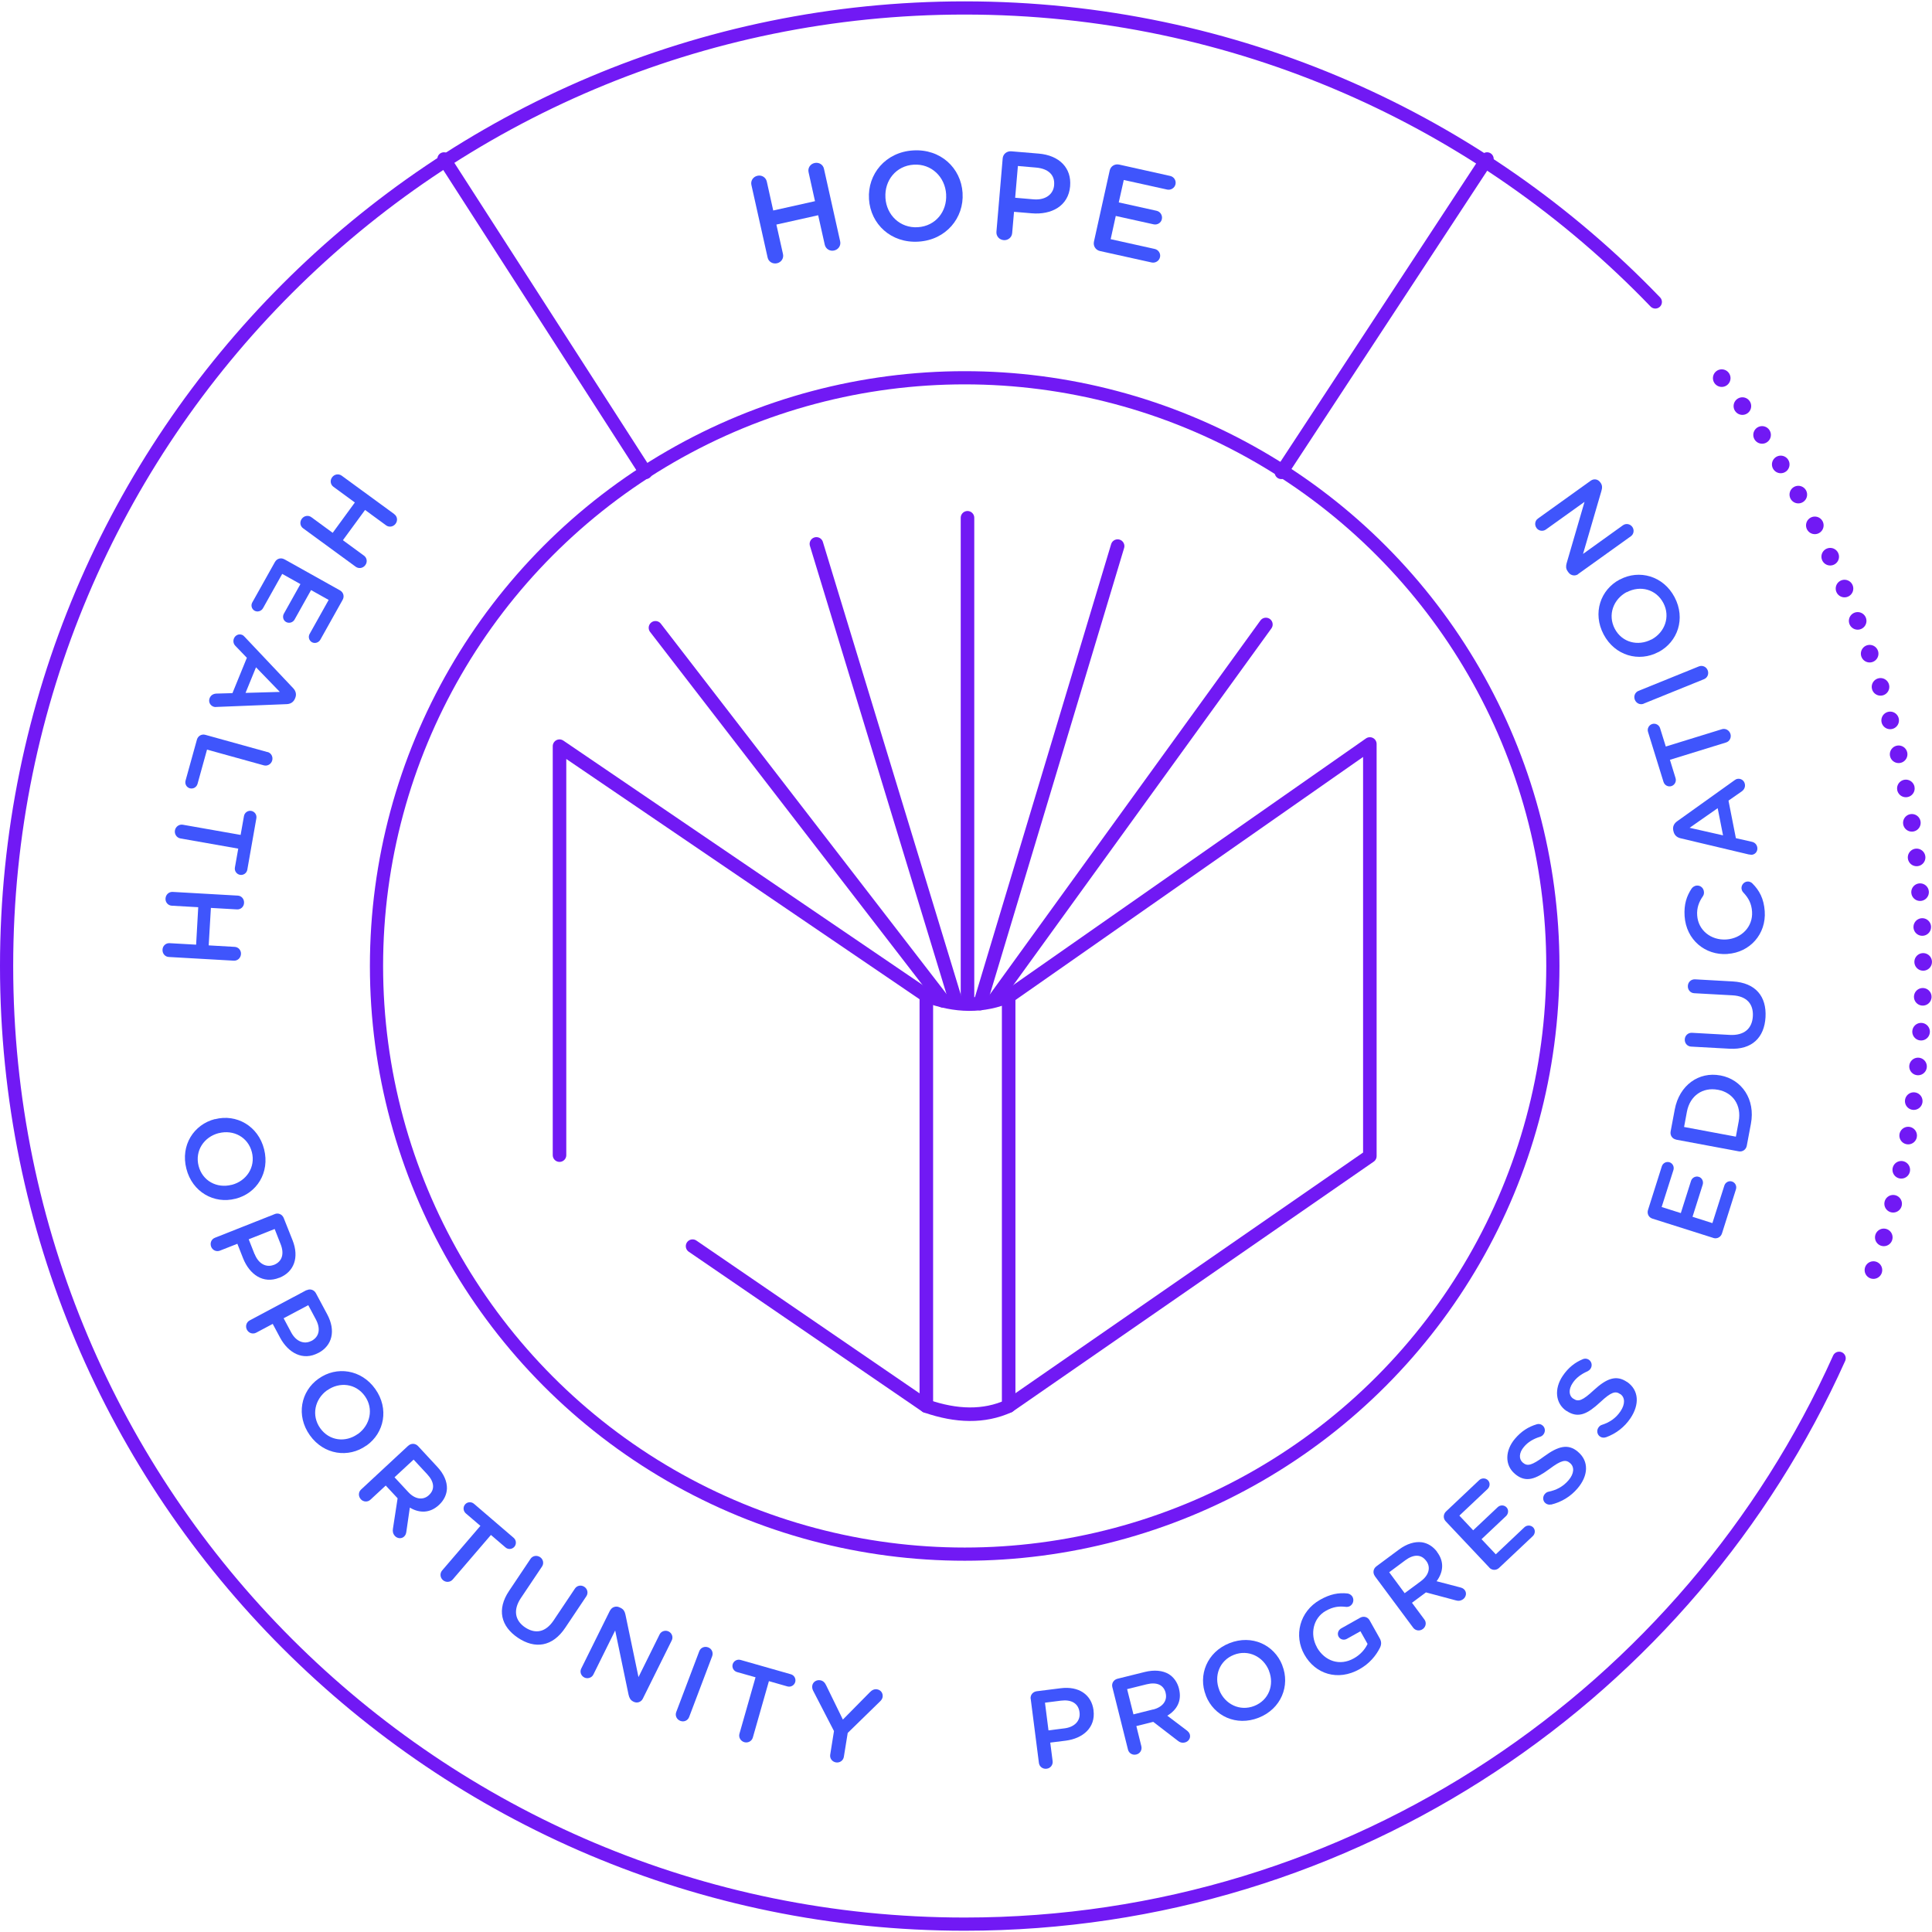 <?xml version="1.0" encoding="UTF-8"?>
<svg id="Layer_2" xmlns="http://www.w3.org/2000/svg" viewBox="0 0 219.68 219.39" width="220" height="220">
    <defs>
        <style>
            .cls-1{fill:#3f55fc;}.cls-2,.cls-3{stroke-width:2px;}.cls-2,.cls-3,.cls-4,.cls-5{fill:none;stroke:#7119f4;stroke-linecap:round;stroke-linejoin:round;}.cls-3{stroke-dasharray:0
            0 0 3.97;}.cls-4{stroke-width:1.54px;}.cls-5{stroke-width:1.5px;}
        </style>
    </defs>
    <g id="Layer_1-2">
        <path class="cls-1"
              d="m44.83,58.32c.35.25.42.73.15,1.09-.26.35-.74.43-1.08.18l-2.39-1.75-2.52,3.44,2.39,1.75c.35.25.42.73.16,1.08-.26.36-.74.44-1.09.19l-5.98-4.37c-.35-.25-.42-.73-.15-1.09.26-.35.74-.43,1.08-.18l2.43,1.78,2.52-3.45-2.43-1.78c-.35-.25-.42-.73-.16-1.08.26-.36.74-.44,1.09-.19l5.98,4.37Z"/>
        <path class="cls-1"
              d="m32.34,63.45l6.33,3.54c.38.22.51.68.29,1.07l-2.54,4.54c-.19.33-.62.46-.95.28-.34-.19-.45-.62-.26-.95l2.16-3.86-2-1.12-1.88,3.36c-.19.33-.62.46-.96.27-.33-.18-.44-.61-.25-.95l1.88-3.36-2.07-1.16-2.19,3.91c-.19.33-.62.46-.95.28-.34-.19-.45-.62-.26-.95l2.57-4.59c.22-.39.68-.53,1.07-.31Z"/>
        <path class="cls-1"
              d="m27.83,72.28l5.51,5.83c.29.31.4.7.23,1.11l-.03.07c-.17.41-.51.61-.93.63l-8.02.32c-.13.02-.24,0-.34-.04-.39-.16-.57-.58-.41-.97.14-.34.43-.5.79-.51l1.8-.05,1.64-4.02-1.29-1.34c-.24-.24-.3-.55-.18-.86.16-.38.57-.56.94-.4.1.04.19.12.29.23Zm.1,6.36l3.89-.11-2.71-2.8-1.19,2.91Z"/>
        <path class="cls-1"
              d="m30.42,85.36c.41.11.65.54.53.97-.12.42-.54.66-.95.55l-6.46-1.79-1.08,3.9c-.11.38-.49.6-.87.5-.38-.1-.6-.5-.49-.88l1.29-4.65c.12-.43.54-.67.96-.55l7.06,1.96Z"/>
        <path class="cls-1"
              d="m27.36,94.79l.38-2.14c.07-.4.45-.66.83-.59.39.07.65.44.58.84l-1.03,5.85c-.07.39-.45.65-.83.58-.38-.07-.65-.44-.58-.83l.38-2.15-6.58-1.16c-.42-.08-.69-.49-.62-.91s.47-.72.89-.65l6.58,1.16Z"/>
        <path class="cls-1"
              d="m27.03,101.69c.43.02.75.39.72.84-.02.43-.38.76-.81.73l-2.96-.17-.25,4.26,2.95.17c.43.02.75.39.72.82-.03.45-.39.77-.81.75l-7.39-.42c-.43-.02-.75-.39-.72-.84.02-.43.38-.76.81-.73l3.01.17.24-4.26-3-.17c-.43-.02-.75-.39-.72-.82.03-.45.39-.77.81-.75l7.39.42Z"/>
        <path class="cls-1"
              d="m24.44,127.11h.02c2.41-.62,4.9.76,5.57,3.42.67,2.66-.84,5.02-3.25,5.63h-.02c-2.4.62-4.9-.75-5.57-3.42-.68-2.66.84-5.02,3.25-5.64Zm1.89,7.47h.02c1.66-.43,2.73-2,2.29-3.72-.44-1.72-2.1-2.58-3.76-2.16h-.02c-1.66.43-2.72,2-2.28,3.72.44,1.72,2.08,2.58,3.74,2.16Z"/>
        <path class="cls-1"
              d="m31.24,137.9c.41-.16.85.03,1.02.45l1.01,2.54c.77,1.95.16,3.59-1.49,4.25h-.02c-1.84.74-3.39-.38-4.12-2.21l-.65-1.65-1.98.78c-.4.16-.84-.04-1-.44-.16-.42.02-.86.42-1.02l6.82-2.7Zm-2.28,4.56c.44,1.11,1.32,1.55,2.17,1.22h.02c.96-.39,1.19-1.29.75-2.38l-.67-1.7-2.95,1.17.67,1.7Z"/>
        <path class="cls-1"
              d="m34.86,146.57c.39-.21.85-.06,1.06.33l1.29,2.41c.99,1.85.57,3.55-1,4.38h-.02c-1.74.94-3.41,0-4.34-1.73l-.84-1.57-1.88,1c-.38.2-.84.06-1.05-.33-.21-.39-.07-.86.3-1.06l6.47-3.45Zm-1.75,4.79c.56,1.05,1.49,1.39,2.3.96h.02c.91-.5,1.03-1.42.48-2.45l-.86-1.61-2.8,1.49.86,1.61Z"/>
        <path class="cls-1"
              d="m36.22,156.63l.02-.02c2.02-1.44,4.84-1.06,6.43,1.18,1.59,2.24,1.03,4.99-.99,6.43h-.02c-2.02,1.45-4.84,1.07-6.43-1.17-1.59-2.24-1.03-5,.99-6.43Zm4.46,6.28h.02c1.39-1.01,1.82-2.86.79-4.31-1.03-1.45-2.89-1.65-4.28-.66h-.02c-1.4,1.01-1.81,2.86-.78,4.31,1.03,1.45,2.88,1.66,4.27.66Z"/>
        <path class="cls-1"
              d="m46.43,164.24c.32-.3.81-.28,1.11.05l2.17,2.34c.77.82,1.13,1.69,1.11,2.49-.03.67-.33,1.32-.89,1.84l-.02.02c-1.03.96-2.23.94-3.31.3l-.39,2.7c-.03.24-.09.43-.26.59-.31.29-.78.22-1.04-.06-.24-.26-.28-.54-.23-.84l.53-3.45-1.35-1.45-1.74,1.61c-.31.29-.8.27-1.09-.05-.3-.33-.29-.81.02-1.1l5.37-4.99Zm0,5.28c.76.82,1.68.95,2.33.35l.02-.02c.69-.64.6-1.5-.19-2.35l-1.56-1.68-2.17,2.01,1.57,1.69Z"/>
        <path class="cls-1"
              d="m54.62,173.35l-1.65-1.41c-.31-.27-.34-.72-.09-1.02.25-.3.71-.34,1.02-.07l4.51,3.87c.3.26.33.71.08,1.01-.26.3-.71.34-1.01.08l-1.66-1.42-4.35,5.07c-.28.32-.77.35-1.1.07-.33-.28-.38-.77-.1-1.1l4.35-5.07Z"/>
        <path class="cls-1"
              d="m57.89,180.74l2.43-3.63c.24-.36.71-.45,1.09-.2.36.24.46.72.22,1.07l-2.4,3.58c-.91,1.36-.68,2.56.48,3.34,1.16.77,2.32.57,3.23-.78l2.43-3.63c.24-.36.71-.45,1.08-.2.36.24.46.72.22,1.07l-2.39,3.57c-1.46,2.19-3.45,2.45-5.39,1.15-1.93-1.3-2.43-3.22-1-5.34Z"/>
        <path class="cls-1"
              d="m69.38,182.97c.19-.38.66-.55,1.06-.35l.15.07c.34.17.46.44.53.77l1.48,7.09,2.4-4.85c.18-.37.65-.52,1.02-.34.39.19.55.65.36,1.02l-3.29,6.63c-.19.38-.64.54-1.03.35l-.06-.03c-.33-.16-.45-.44-.53-.78l-1.52-7.3-2.48,5.01c-.18.37-.65.52-1.02.34-.39-.19-.55-.65-.36-1.02l3.28-6.62Z"/>
        <path class="cls-1"
              d="m79.51,187.61c.15-.4.59-.6,1.01-.44.41.15.61.59.46,1l-2.62,6.92c-.15.4-.59.6-1,.44-.42-.16-.62-.6-.47-1l2.62-6.92Z"/>
        <path class="cls-1"
              d="m85.9,190.57l-2.09-.59c-.39-.11-.61-.51-.5-.89.11-.37.5-.6.9-.49l5.72,1.63c.38.11.6.51.49.89-.11.37-.5.6-.89.49l-2.1-.6-1.83,6.42c-.12.41-.56.64-.97.52s-.67-.54-.55-.96l1.83-6.42Z"/>
        <path class="cls-1"
              d="m94.83,196.69l-2.38-4.61c-.08-.17-.12-.35-.09-.56.07-.41.46-.68.9-.61.34.05.54.28.68.58l1.9,3.89,3.06-3.1c.23-.24.49-.39.82-.34.45.07.7.46.64.87-.03.21-.16.38-.3.51l-3.67,3.58-.44,2.72c-.07.42-.46.7-.9.63-.43-.07-.72-.46-.65-.88l.43-2.69Z"/>
        <path class="cls-1"
              d="m117.19,193.04c-.06-.44.24-.82.69-.88l2.71-.34c2.08-.27,3.52.73,3.75,2.49v.03c.25,1.96-1.21,3.19-3.16,3.44l-1.76.22.27,2.11c.05.42-.24.81-.68.86-.44.06-.83-.24-.88-.66l-.93-7.27Zm3.85,3.34c1.18-.15,1.83-.89,1.71-1.81v-.02c-.13-1.03-.95-1.47-2.12-1.32l-1.81.23.4,3.15,1.81-.23Z"/>
        <path class="cls-1"
              d="m126.48,191.69c-.11-.43.15-.84.58-.95l3.1-.77c1.09-.27,2.03-.17,2.72.23.57.35.99.92,1.18,1.67v.02c.35,1.37-.25,2.4-1.33,3.05l2.18,1.65c.19.15.33.28.39.51.1.42-.19.79-.56.88-.35.09-.61-.02-.84-.21l-2.77-2.13-1.92.48.57,2.3c.1.42-.15.83-.57.93-.43.11-.85-.14-.95-.55l-1.78-7.11Zm4.63,2.55c1.09-.27,1.65-1.01,1.43-1.88v-.02c-.23-.92-1.03-1.25-2.16-.97l-2.22.55.72,2.87,2.23-.56Z"/>
        <path class="cls-1"
              d="m137.12,192.67v-.02c-.92-2.31.12-4.95,2.68-5.96,2.56-1.01,5.09.2,6,2.5v.02c.92,2.31-.12,4.95-2.68,5.96s-5.09-.2-6-2.5Zm7.17-2.83v-.02c-.64-1.59-2.34-2.45-3.99-1.8-1.65.65-2.29,2.41-1.66,4v.02c.64,1.59,2.33,2.44,3.98,1.79,1.65-.65,2.3-2.4,1.67-3.99Z"/>
        <path class="cls-1"
              d="m148.32,188.02v-.02c-1.22-2.15-.57-4.91,1.78-6.24,1.17-.66,2.1-.82,3.1-.72.19.02.44.13.59.39.2.36.07.84-.3,1.05-.18.1-.36.1-.51.08-.7-.08-1.39-.02-2.23.46-1.44.81-1.83,2.66-1.01,4.13v.02c.9,1.58,2.61,2.15,4.2,1.25.74-.41,1.27-1.02,1.56-1.64l-.81-1.44-1.54.86c-.33.19-.75.09-.94-.24-.19-.33-.05-.75.28-.94l2.17-1.22c.39-.22.86-.09,1.07.29l1.15,2.05c.22.38.21.75,0,1.13-.42.82-1.14,1.74-2.31,2.39-2.44,1.37-5.01.56-6.26-1.68Z"/>
        <path class="cls-1"
              d="m156.33,179.06c-.26-.35-.19-.83.17-1.1l2.57-1.91c.9-.67,1.81-.93,2.6-.83.67.1,1.27.47,1.73,1.08v.02c.86,1.13.7,2.32-.05,3.33l2.64.69c.24.06.42.13.56.32.26.34.13.8-.18,1.03-.29.21-.57.22-.86.13l-3.37-.9-1.59,1.18,1.41,1.9c.26.34.18.82-.17,1.08-.36.27-.84.2-1.1-.14l-4.37-5.88Zm5.25.57c.9-.67,1.13-1.56.6-2.28l-.02-.02c-.56-.76-1.42-.76-2.36-.07l-1.84,1.37,1.76,2.38,1.85-1.37Z"/>
        <path class="cls-1"
              d="m169.35,178.1l-4.97-5.27c-.3-.32-.28-.8.04-1.11l3.78-3.57c.28-.26.73-.25.99.02.27.28.24.72-.04.99l-3.21,3.03,1.57,1.67,2.8-2.64c.28-.26.73-.25.99.03.26.27.23.71-.04.98l-2.8,2.64,1.62,1.72,3.26-3.08c.28-.26.73-.25.99.02.27.28.24.72-.04.99l-3.83,3.61c-.32.31-.81.3-1.11-.02Z"/>
        <path class="cls-1"
              d="m176.37,170.92c-.21.06-.46.01-.65-.15-.31-.26-.33-.72-.07-1.03.14-.17.28-.23.4-.26.92-.19,1.68-.58,2.31-1.32.63-.74.68-1.5.18-1.93l-.02-.02c-.48-.41-.97-.35-2.33.67-1.58,1.16-2.69,1.62-3.93.57l-.02-.02c-1.15-.98-1.12-2.63.02-3.98.73-.86,1.53-1.36,2.46-1.64.19-.07.46-.06.69.14.31.26.33.72.07,1.03-.1.12-.21.19-.35.24-.78.24-1.38.6-1.84,1.14-.6.7-.59,1.41-.15,1.79l.02.02c.52.44,1.01.32,2.44-.73,1.57-1.15,2.71-1.46,3.82-.51l.02.02c1.26,1.07,1.16,2.71-.06,4.14-.79.93-1.82,1.56-3.02,1.85Z"/>
        <path class="cls-1"
              d="m182.59,163.28c-.2.08-.45.06-.66-.08-.33-.23-.41-.68-.18-1.02.12-.18.25-.26.37-.3.9-.29,1.61-.76,2.15-1.57.54-.81.51-1.57-.03-1.94h-.02c-.52-.37-1-.26-2.25.91-1.44,1.33-2.5,1.91-3.85,1h-.02c-1.25-.86-1.4-2.51-.41-3.98.63-.93,1.38-1.52,2.27-1.89.18-.09.45-.11.71.06.33.23.41.68.18,1.02-.09.13-.19.21-.32.28-.75.33-1.31.75-1.7,1.33-.52.76-.43,1.47.05,1.79h.02c.56.4,1.04.23,2.34-.98,1.43-1.31,2.53-1.75,3.74-.93h.02c1.37.94,1.44,2.58.39,4.14-.68,1.01-1.64,1.75-2.8,2.17Z"/>
        <path class="cls-1"
              d="m194.8,140.61l-6.91-2.19c-.42-.13-.64-.56-.5-.99l1.57-4.96c.12-.37.51-.57.87-.46.37.12.56.51.45.88l-1.34,4.21,2.18.69,1.16-3.66c.12-.37.51-.58.89-.46.36.11.55.51.44.88l-1.16,3.66,2.26.72,1.36-4.27c.12-.37.51-.58.87-.46.37.12.56.51.45.88l-1.59,5.02c-.14.43-.56.65-.98.52Z"/>
        <path class="cls-1"
              d="m190.58,129.43c-.43-.08-.7-.48-.62-.92l.47-2.5c.52-2.77,2.74-4.33,5.18-3.87h.02c2.44.46,3.98,2.73,3.46,5.49l-.47,2.5c-.08.44-.48.72-.91.64l-7.13-1.33Zm7.12-2.06c.34-1.85-.65-3.28-2.35-3.6h-.02c-1.7-.32-3.17.65-3.52,2.5l-.32,1.73,5.89,1.1.32-1.73Z"/>
        <path class="cls-1"
              d="m196.65,119.1l-4.36-.24c-.43-.02-.75-.39-.72-.83.02-.43.38-.76.81-.74l4.3.24c1.63.09,2.55-.71,2.63-2.12.08-1.39-.69-2.29-2.31-2.38l-4.36-.24c-.43-.02-.75-.39-.72-.84.02-.43.38-.76.81-.74l4.29.24c2.63.15,3.86,1.73,3.73,4.06-.13,2.32-1.54,3.73-4.09,3.59Z"/>
        <path class="cls-1"
              d="m196.43,108.33h-.02c-2.5.17-4.68-1.59-4.86-4.3-.09-1.38.25-2.31.79-3.13.12-.17.32-.33.6-.35.43-.03.78.29.81.73.02.22-.05.37-.12.48-.45.65-.71,1.33-.65,2.18.11,1.7,1.58,2.85,3.3,2.74h.02c1.72-.12,3.03-1.45,2.92-3.16-.06-.94-.41-1.56-.99-2.18-.11-.11-.19-.27-.21-.46-.03-.4.28-.76.67-.79.24-.02.44.09.57.22.79.79,1.3,1.72,1.4,3.16.18,2.6-1.69,4.68-4.22,4.85Z"/>
        <path class="cls-1"
              d="m198.88,97.02l-7.8-1.85c-.42-.1-.71-.37-.8-.81l-.02-.08c-.09-.44.09-.79.44-1.04l6.53-4.67c.1-.08.21-.13.3-.15.41-.08.79.17.87.58.07.36-.09.66-.38.86l-1.48,1.03.84,4.27,1.81.41c.33.07.56.3.62.62.08.4-.17.78-.56.85-.11.02-.23,0-.37-.03Zm-3.57-5.27l-3.19,2.23,3.8.86-.61-3.09Z"/>
        <path class="cls-1"
              d="m189.88,86.25l.64,2.08c.12.39-.1.79-.47.91s-.78-.09-.9-.48l-1.76-5.68c-.12-.38.1-.78.47-.9.37-.12.78.09.9.47l.65,2.09,6.38-1.97c.41-.13.84.12.97.53.13.41-.09.86-.5.98l-6.38,1.97Z"/>
        <path class="cls-1"
              d="m186.9,79.87c-.4.16-.84-.03-1.01-.45-.16-.4.02-.85.42-1.01l6.86-2.78c.4-.16.84.03,1,.43.17.42-.02.86-.41,1.02l-6.86,2.78Z"/>
        <path class="cls-1"
              d="m188.58,74h-.02c-2.2,1.17-4.94.42-6.22-2.01-1.28-2.43-.36-5.08,1.83-6.24h.02c2.19-1.17,4.94-.42,6.22,2.01,1.28,2.43.36,5.08-1.83,6.24Zm-3.6-6.82h-.02c-1.51.81-2.18,2.59-1.35,4.17.83,1.57,2.64,2.01,4.16,1.22h.02c1.51-.81,2.17-2.59,1.34-4.16-.83-1.57-2.63-2.02-4.15-1.22Z"/>
        <path class="cls-1"
              d="m179.45,65.14c-.35.25-.84.17-1.1-.19l-.1-.14c-.22-.31-.2-.6-.11-.93l2.03-6.96-4.4,3.15c-.34.24-.82.16-1.06-.18-.25-.35-.18-.83.16-1.07l6.01-4.31c.35-.25.82-.18,1.07.18l.04.05c.22.3.2.6.1.94l-2.09,7.16,4.54-3.26c.34-.24.81-.16,1.06.18.25.35.18.83-.16,1.07l-6,4.3Z"/>
        <path class="cls-1"
              d="m85.44,20.89c-.11-.48.19-.94.69-1.05.48-.11.95.18,1.06.66l.73,3.29,4.75-1.06-.73-3.29c-.11-.48.19-.94.68-1.05.5-.11.97.18,1.07.66l1.84,8.24c.11.48-.19.94-.69,1.05-.48.11-.95-.18-1.06-.66l-.75-3.35-4.75,1.06.75,3.35c.11.48-.19.94-.68,1.05-.5.11-.97-.18-1.07-.66l-1.84-8.24Z"/>
        <path class="cls-1"
              d="m98.81,22.51v-.03c-.18-2.82,1.88-5.33,5.01-5.52,3.13-.2,5.45,2,5.63,4.82v.03c.18,2.82-1.88,5.33-5.01,5.52-3.13.2-5.45-2-5.63-4.82Zm8.77-.55v-.03c-.12-1.95-1.67-3.48-3.69-3.35-2.02.13-3.33,1.81-3.21,3.75v.03c.12,1.95,1.67,3.46,3.69,3.33,2.02-.13,3.33-1.79,3.21-3.74Z"/>
        <path class="cls-1"
              d="m114.01,17.87c.04-.5.47-.85.98-.81l3.11.26c2.38.2,3.75,1.66,3.58,3.68v.03c-.19,2.25-2.12,3.27-4.36,3.08l-2.02-.17-.21,2.42c-.04.49-.47.84-.96.8-.51-.04-.87-.46-.83-.95l.71-8.33Zm3.5,4.65c1.35.12,2.26-.56,2.35-1.6v-.03c.1-1.17-.7-1.86-2.04-1.98l-2.08-.18-.31,3.61,2.08.18Z"/>
        <path class="cls-1"
              d="m124.39,27.32l1.79-8.08c.11-.49.58-.78,1.08-.67l5.79,1.29c.43.09.71.52.61.95-.1.43-.53.69-.95.6l-4.93-1.09-.57,2.55,4.29.95c.43.09.71.52.61.96-.09.42-.52.68-.95.58l-4.29-.95-.58,2.64,5,1.11c.43.09.71.52.61.94-.1.43-.53.69-.95.6l-5.87-1.3c-.5-.11-.8-.58-.69-1.07Z"/>
        <circle class="cls-5" cx="109.69" cy="109.69" r="66.88"/>
        <line class="cls-5" x1="73.42" y1="53.58" x2="50.48" y2="17.92"/>
        <line class="cls-5" x1="169.09" y1="17.92" x2="145.69" y2="53.58"/>
        <path class="cls-5"
              d="m209.12,154.3c-17.04,37.93-55.15,64.34-99.43,64.34-60.17,0-108.94-48.78-108.94-108.94,0-60.17,48.78-108.94,108.94-108.94,30.85,0,58.71,12.82,78.53,33.43"/>
        <line class="cls-4" x1="74.53" y1="71.24" x2="107.26" y2="113.66"/>
        <line class="cls-4" x1="92.83" y1="61.7" x2="108.66" y2="113.66"/>
        <line class="cls-4" x1="127.08" y1="61.95" x2="111.44" y2="113.97"/>
        <line class="cls-4" x1="143.94" y1="70.86" x2="113.08" y2="113.51"/>
        <path class="cls-4" d="m63.62,131.2v-46.5l41.7,28.36c3.31,1.26,6.48,1.32,9.51,0"/>
        <polyline class="cls-4" points="105.33 113.05 105.33 159.74 105.32 159.74 78.75 141.55"/>
        <polyline class="cls-4"
                  points="114.69 113.37 114.69 159.74 114.69 159.74 155.76 131.31 155.76 84.45 114.84 113.06"/>
        <line class="cls-4" x1="110.01" y1="58.73" x2="110.01" y2="113.97"/>
        <path class="cls-4" d="m105.33,159.74c3.41,1.18,6.55,1.27,9.36,0"/>
        <line class="cls-2" x1="195.77" y1="42.85" x2="195.77" y2="42.85"/>
        <path class="cls-3" d="m198.12,46.03c17.55,24.67,27.03,60.08,15.52,96.34"/>
        <line class="cls-2" x1="213.02" y1="144.27" x2="213.02" y2="144.27"/>
    </g>
</svg>
